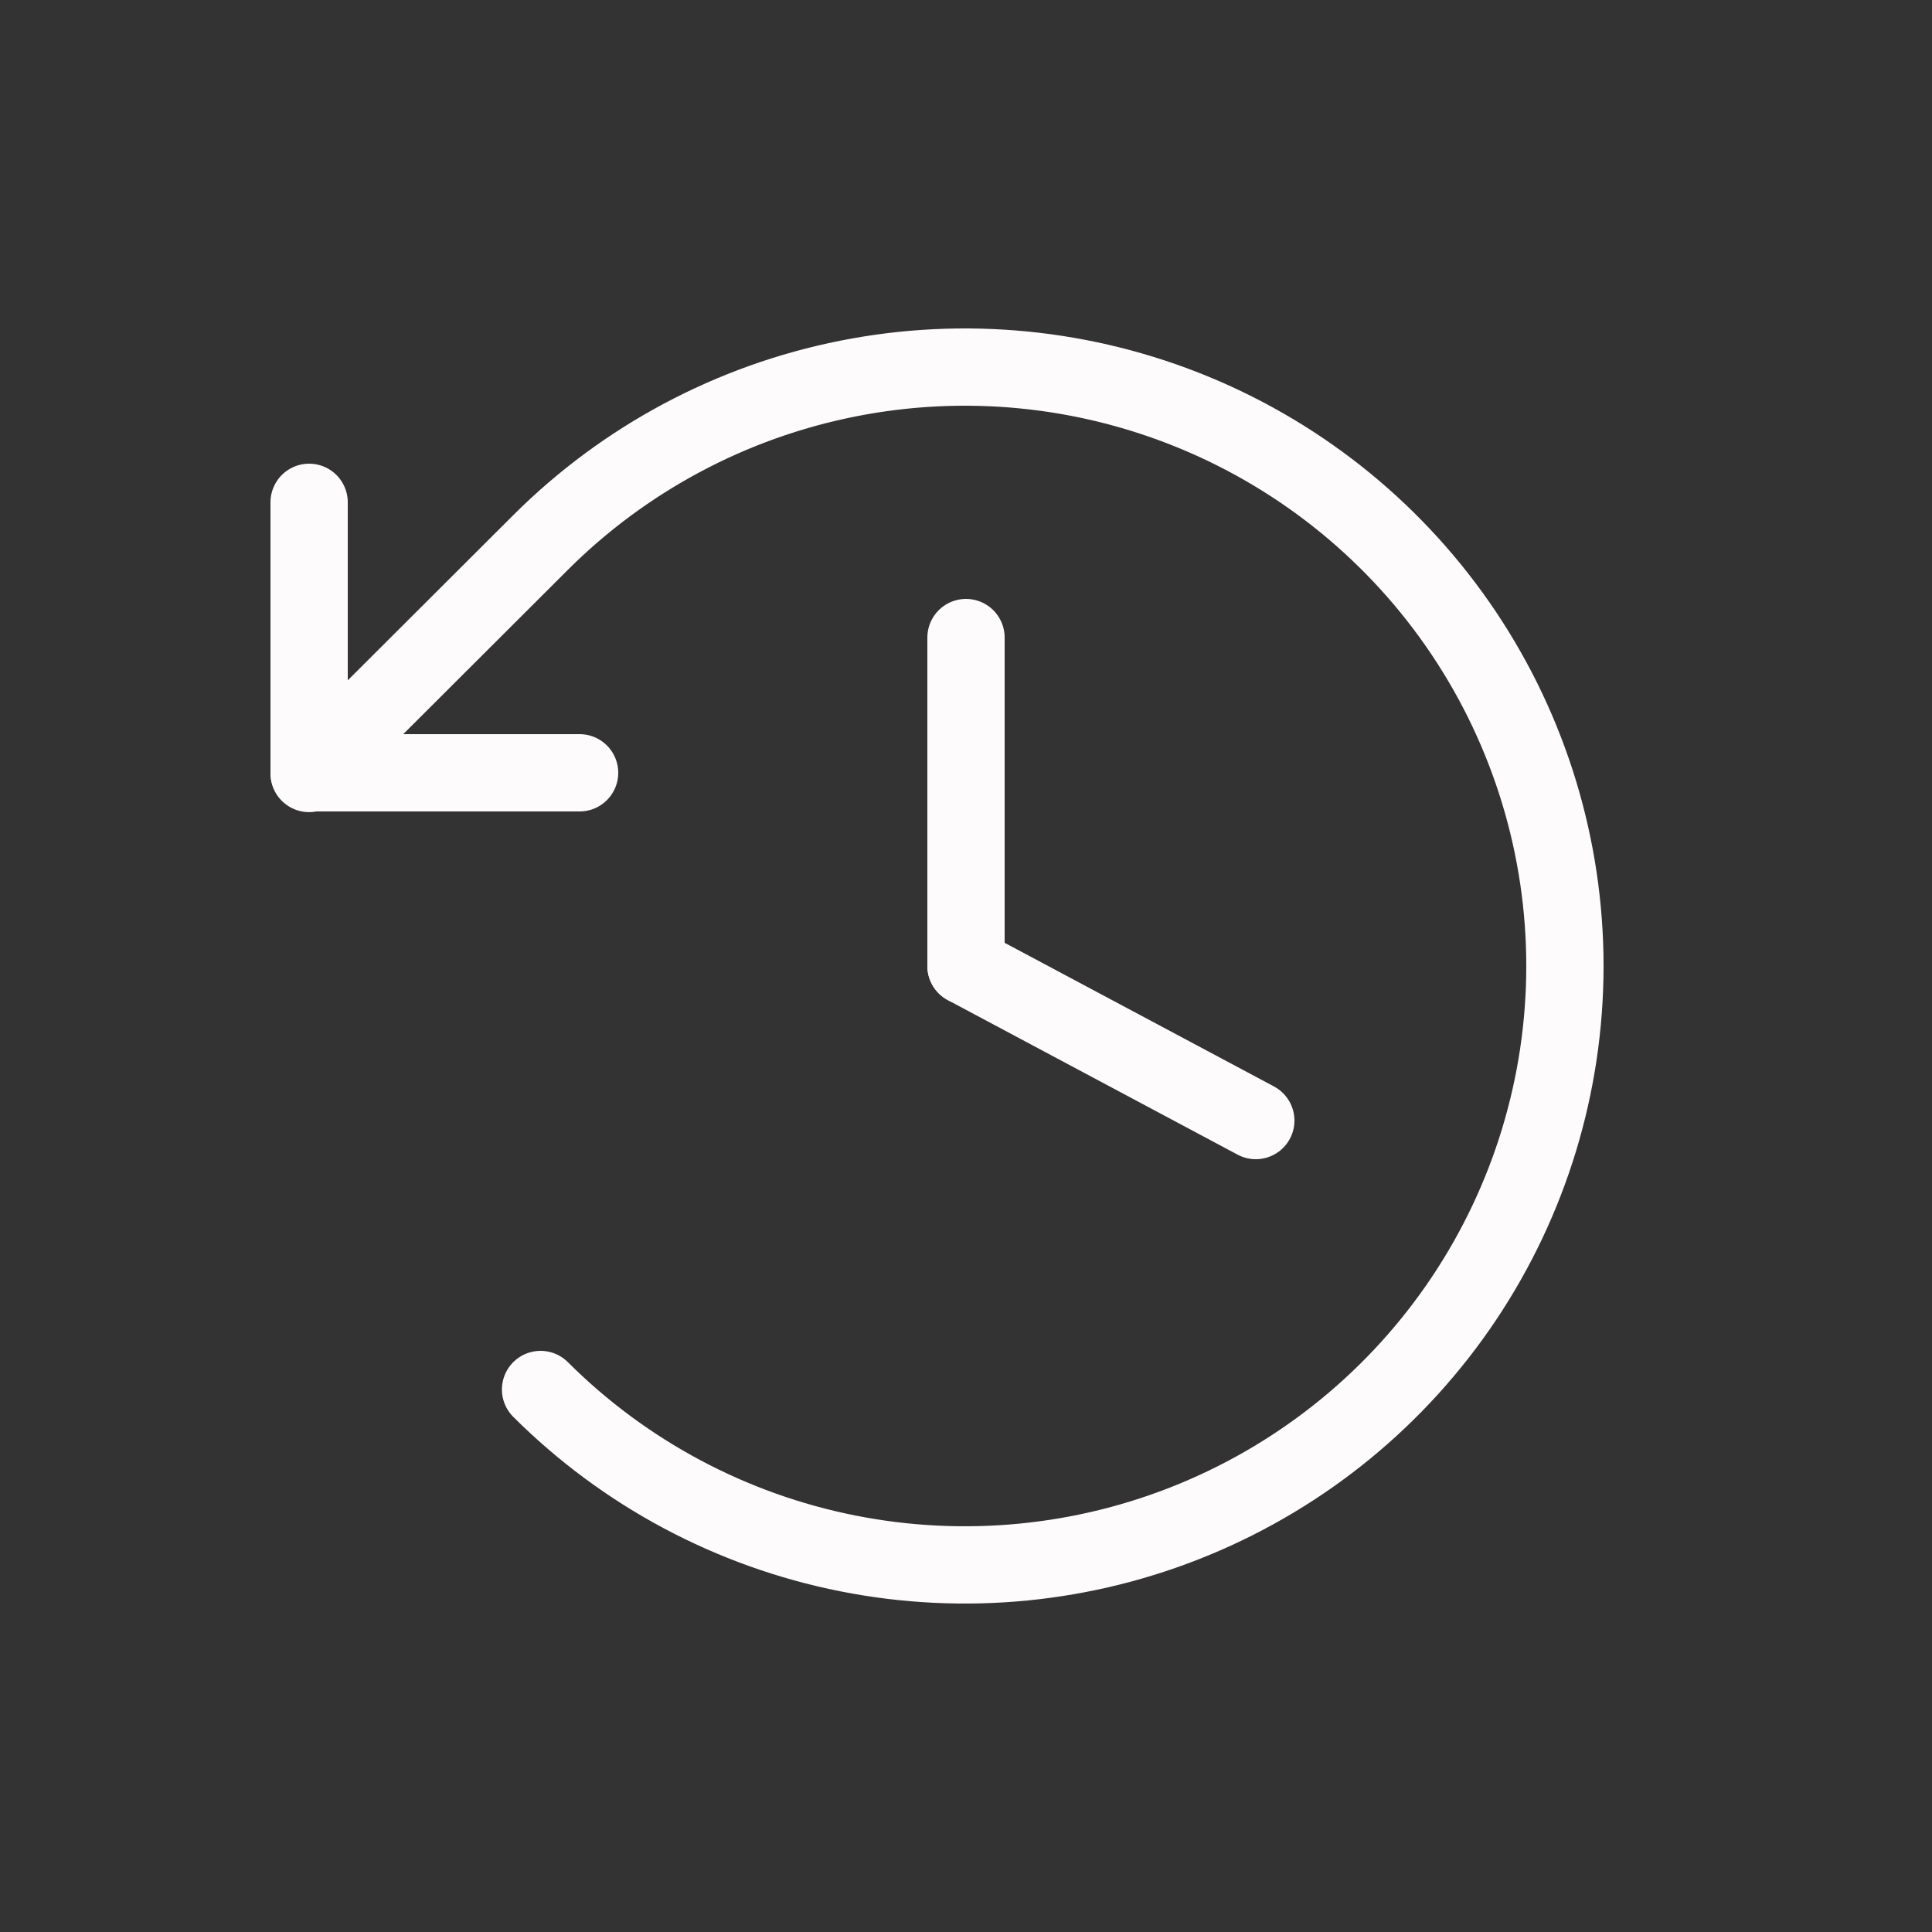 <svg width="100" height="100" viewBox="0 0 100 100" fill="none" xmlns="http://www.w3.org/2000/svg">
<rect x="0" y="0" width="100" height="100" fill="#333333" stroke="none"/>
<path d="M50 33V50" stroke="#FEFBFC" stroke-width="4" stroke-linecap="round" stroke-linejoin="round"/>
<path d="M65 58L50 50" stroke="#FEFBFC" stroke-width="4" stroke-linecap="round" stroke-linejoin="round"/>
<path d="M30 40H16V26" stroke="#FEFBFC" stroke-width="4" stroke-linecap="round" stroke-linejoin="round"/>
<path d="M27.979 71.92C32.323 76.256 37.857 79.208 43.882 80.404C49.907 81.6 56.152 80.987 61.827 78.64C67.502 76.294 72.353 72.321 75.766 67.223C79.178 62.125 81 56.131 81 50C81 43.869 79.178 37.875 75.766 32.777C72.353 27.679 67.502 23.706 61.827 21.36C56.152 19.013 49.907 18.399 43.882 19.596C37.857 20.792 32.323 23.744 27.979 28.08L16 40.036" stroke="#FEFBFC" stroke-width="4" stroke-linecap="round" stroke-linejoin="round"/>
</svg>
